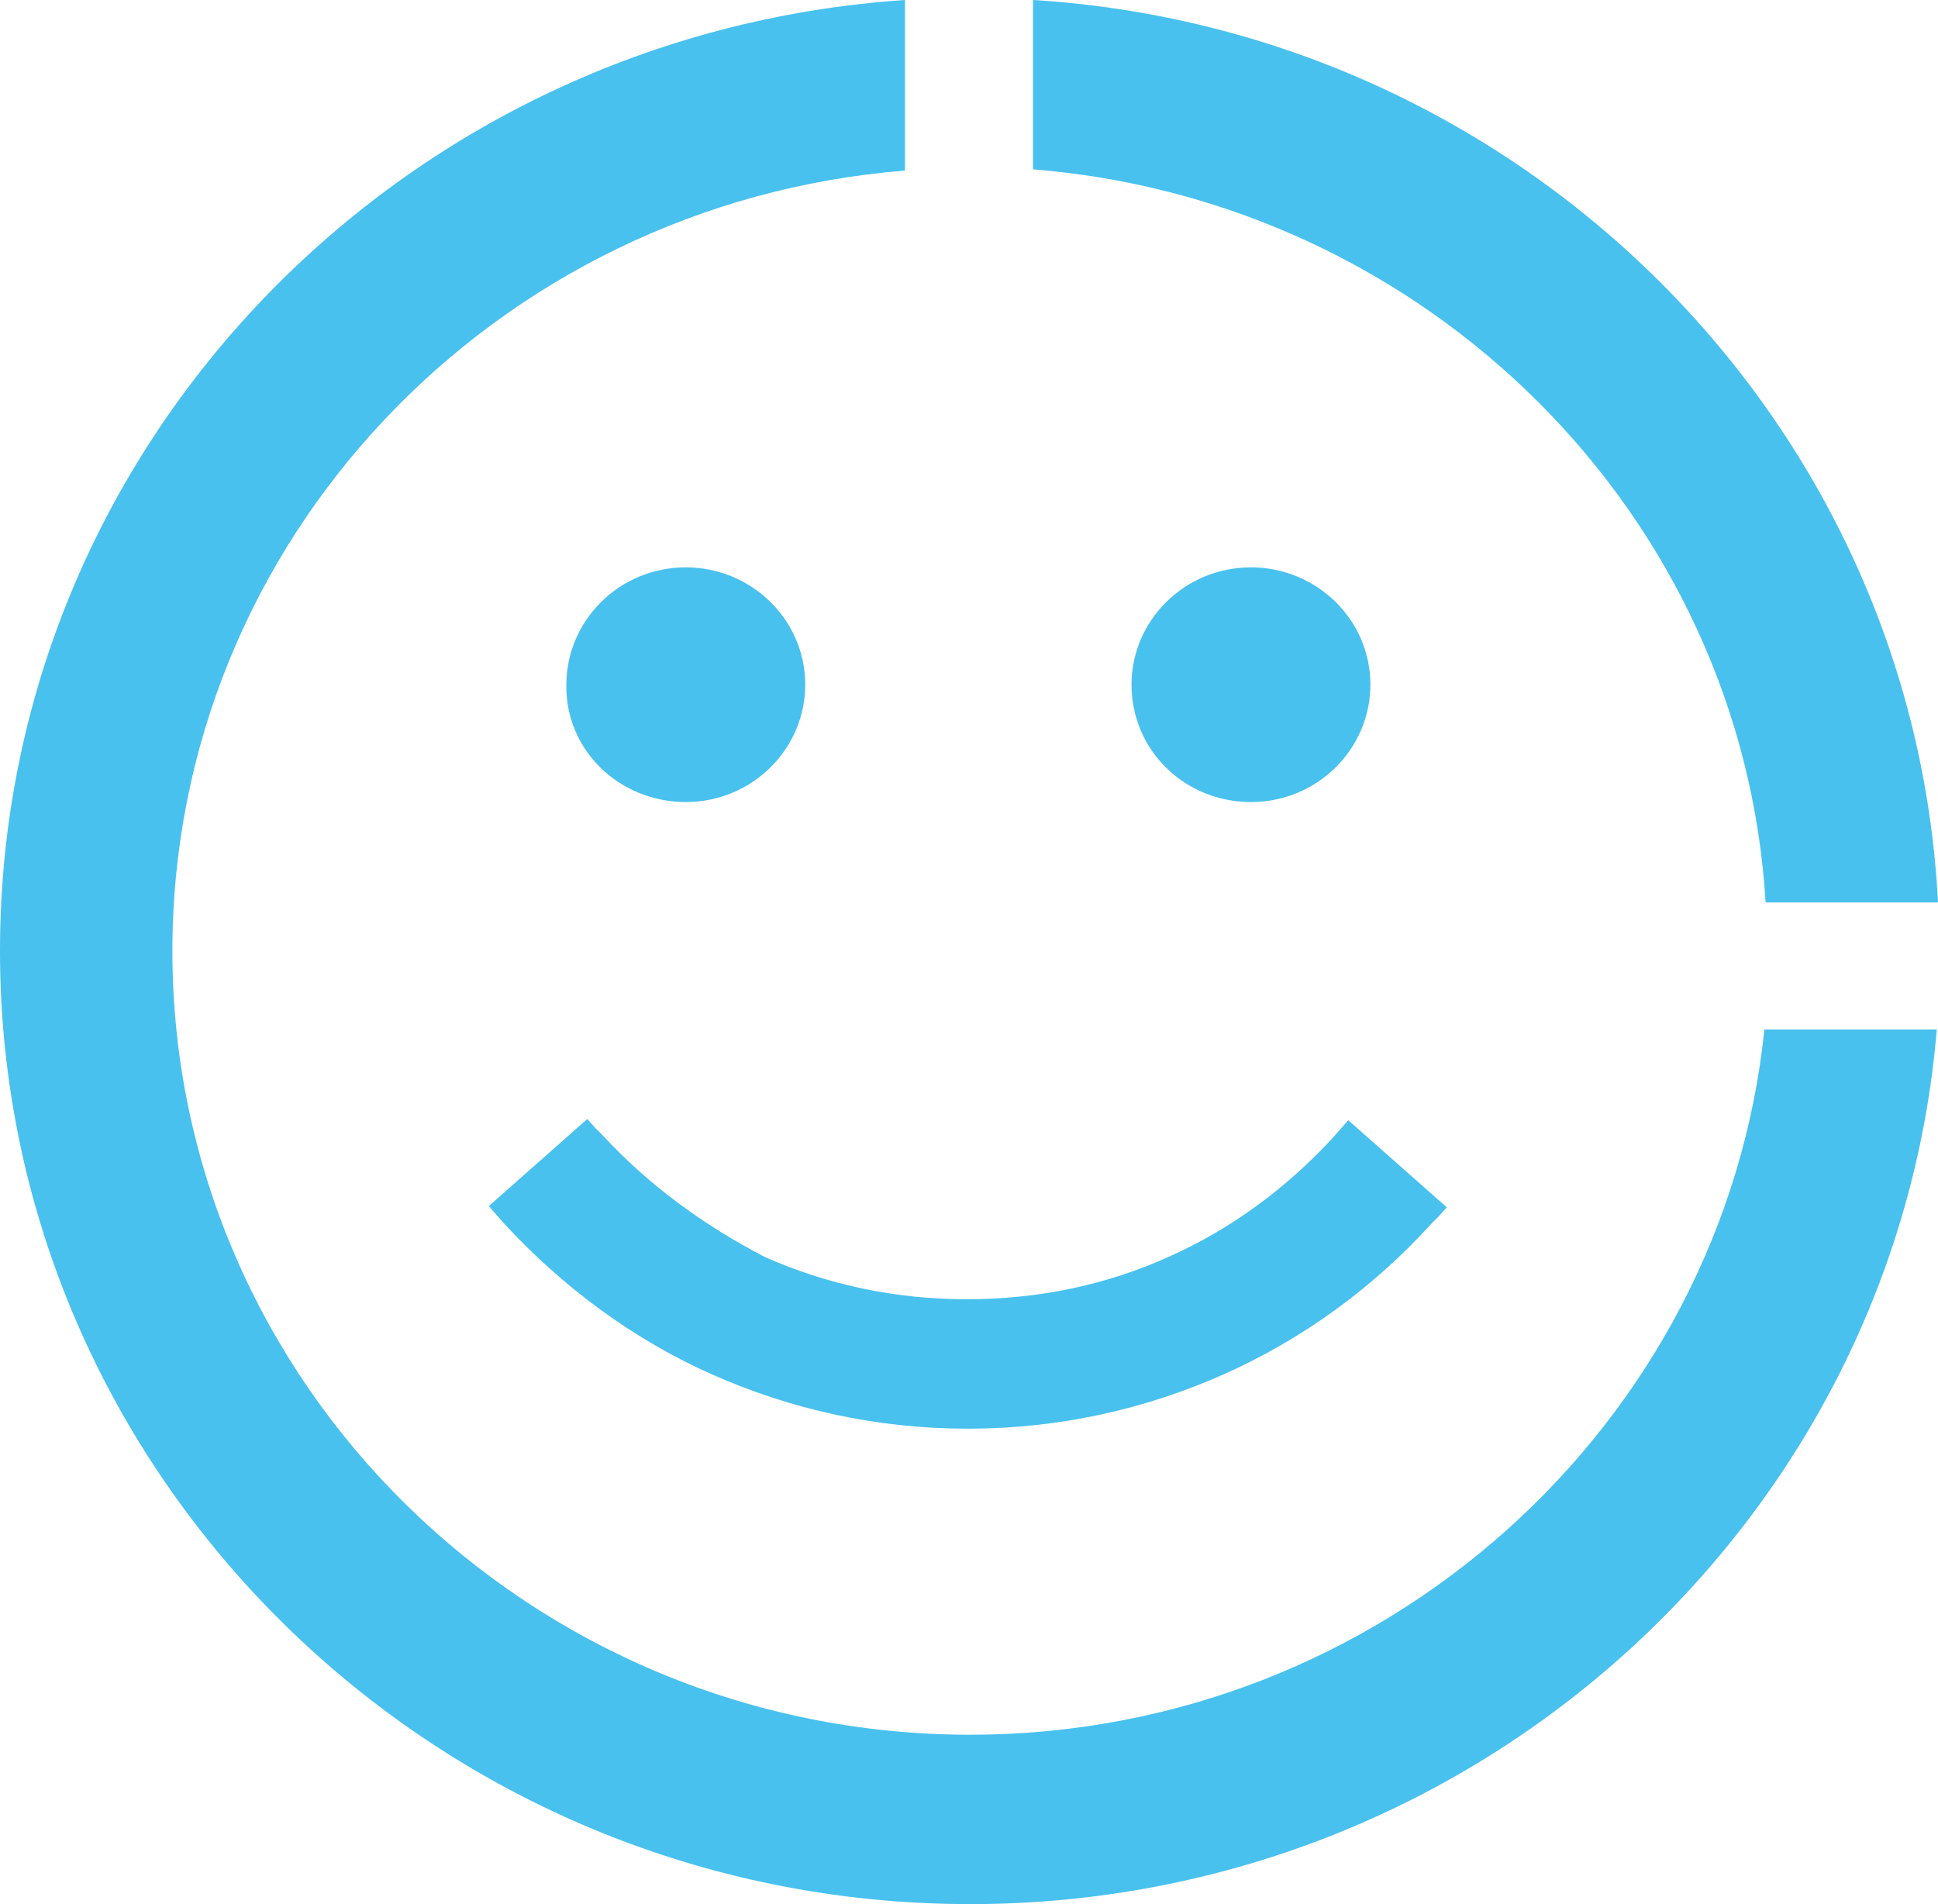 <?xml version="1.0" encoding="UTF-8"?> <svg xmlns="http://www.w3.org/2000/svg" width="57" height="56" viewBox="0 0 57 56" fill="none"><path d="M20.171 23.588C22.126 23.588 23.683 22.023 23.683 20.137C23.683 18.216 22.09 16.686 20.171 16.686C18.215 16.686 16.658 18.252 16.658 20.137H17.056H16.658C16.622 22.058 18.215 23.588 20.171 23.588Z" fill="#48C1EE"></path><path d="M36.793 23.588C38.748 23.588 40.306 22.023 40.306 20.137C40.306 18.216 38.712 16.686 36.793 16.686C34.837 16.686 33.28 18.252 33.28 20.137H33.679H33.28C33.28 22.058 34.837 23.588 36.793 23.588Z" fill="#48C1EE"></path><path d="M17.709 33.372L17.527 33.194L17.274 32.91L14.377 35.471L14.812 35.969C16.55 37.855 18.614 39.385 20.932 40.417C23.249 41.448 25.784 42.018 28.464 42.018C31.144 42.018 33.679 41.448 35.996 40.417C38.314 39.385 40.414 37.855 42.117 35.969L42.297 35.791L42.551 35.507L39.654 32.945L39.219 33.443C37.843 34.938 36.214 36.147 34.367 36.966C32.556 37.784 30.564 38.211 28.428 38.211C26.327 38.211 24.336 37.784 22.489 36.966C20.714 36.041 19.085 34.867 17.709 33.372Z" fill="#48C1EE"></path><path d="M51.93 26.541H57C56.275 12.346 44.76 0.889 30.383 0V4.981C41.971 5.906 51.242 15.121 51.93 26.541Z" fill="#48C1EE"></path><path d="M28.536 51.019C22.054 51.019 16.187 48.422 11.95 44.259C7.713 40.097 5.07 34.333 5.07 27.964C5.07 15.903 14.558 5.977 26.617 5.017V0C11.769 0.996 0 13.128 0 27.964C0 43.405 12.783 56 28.536 56C43.492 56 55.769 44.651 56.964 30.277H51.894C50.699 41.876 40.668 51.019 28.536 51.019Z" fill="#48C1EE"></path></svg> 